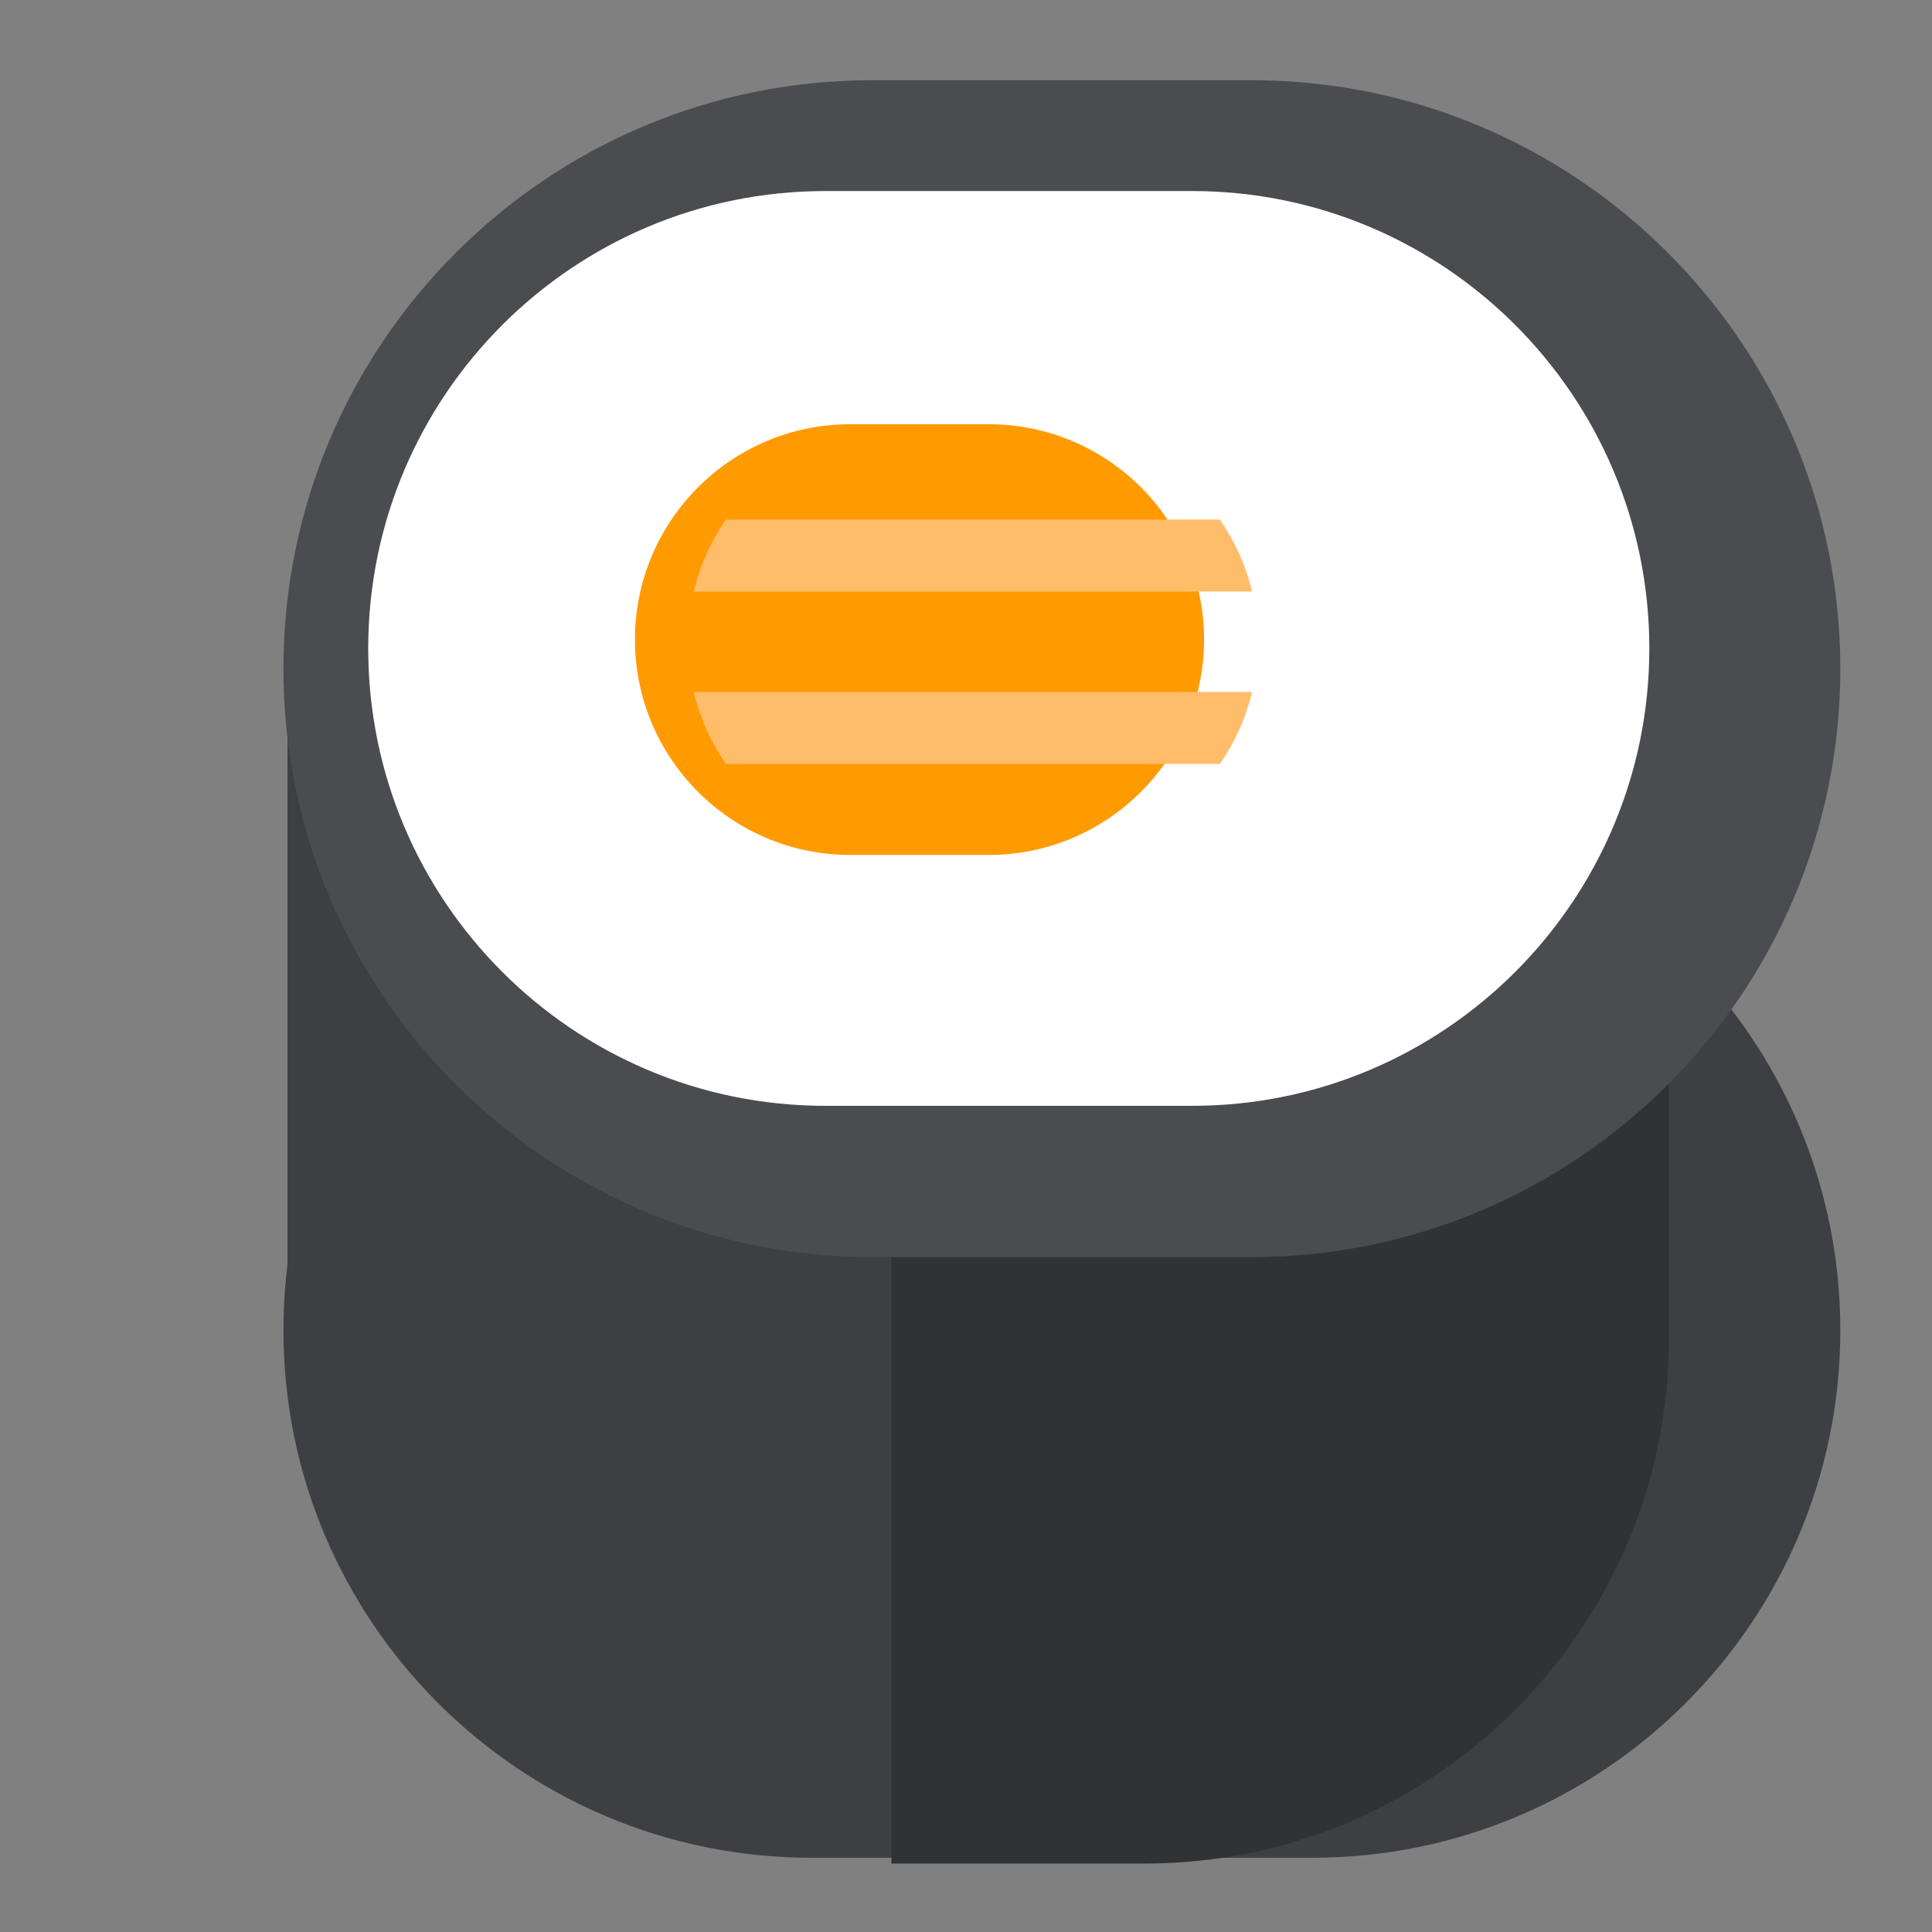 <?xml version="1.0" encoding="UTF-8" standalone="no"?>
<!DOCTYPE svg PUBLIC "-//W3C//DTD SVG 1.1//EN" "http://www.w3.org/Graphics/SVG/1.1/DTD/svg11.dtd">
<svg width="100%" height="100%" viewBox="0 0 256 256" version="1.1" xmlns="http://www.w3.org/2000/svg" xmlns:xlink="http://www.w3.org/1999/xlink" xml:space="preserve" xmlns:serif="http://www.serif.com/" style="fill-rule:evenodd;clip-rule:evenodd;stroke-linejoin:round;stroke-miterlimit:2;">
    <rect x="0" y="0" width="256" height="256" fill="#808080" stroke="none"/>
    <g id="Sushi" transform="matrix(2.647,0,0,2.505,-15604.6,-1955.74)">
        <g transform="matrix(0.621,0,0,0.632,438.691,414.827)">
            <path d="M8935,690.304C8935,665.937 8915.93,646.154 8892.44,646.154L8852.06,646.154C8828.57,646.154 8809.5,665.937 8809.5,690.304C8809.5,714.671 8828.57,734.454 8852.06,734.454L8892.44,734.454C8915.93,734.454 8935,714.671 8935,690.304Z" style="fill:rgb(61,63,66);"/>
        </g>
        <g transform="matrix(2.074,0,0,0.471,-12940.1,382.353)">
            <rect x="9088.57" y="920.174" width="31.722" height="75.968" style="fill:rgb(61,63,66);"/>
        </g>
        <g transform="matrix(1.227,0,0,1.24,-5211.85,-355.905)">
            <path d="M9120.29,946.917C9120.29,932.157 9108.84,920.174 9094.73,920.174L9088.57,920.174L9088.57,996.142L9098.89,996.142C9110.7,996.142 9120.29,986.11 9120.29,973.754L9120.29,946.917Z" style="fill:rgb(48,51,54);"/>
        </g>
        <g transform="matrix(0.621,0,0,0.705,438.691,329.44)">
            <path d="M8935,690.304C8935,665.937 8913.73,646.154 8887.54,646.154L8856.95,646.154C8830.76,646.154 8809.5,665.937 8809.5,690.304C8809.5,714.671 8830.76,734.454 8856.95,734.454L8887.54,734.454C8913.73,734.454 8935,714.671 8935,690.304Z" style="fill:rgb(74,76,79);"/>
        </g>
        <g transform="matrix(0.511,0,0,0.548,1411.98,436.748)">
            <path d="M8935,690.304C8935,665.937 8914.93,646.154 8890.22,646.154L8854.28,646.154C8829.56,646.154 8809.5,665.937 8809.5,690.304C8809.5,714.671 8829.56,734.454 8854.28,734.454L8890.22,734.454C8914.93,734.454 8935,714.671 8935,690.304Z" style="fill:white;"/>
        </g>
        <g transform="matrix(0.227,0,0,0.258,3927.23,636.468)">
            <path d="M8935,690.304C8935,665.937 8913.73,646.154 8887.54,646.154L8856.95,646.154C8830.76,646.154 8809.5,665.937 8809.5,690.304C8809.5,714.671 8830.76,734.454 8856.95,734.454L8887.54,734.454C8913.73,734.454 8935,714.671 8935,690.304Z" style="fill:rgb(255,155,0);"/>
        </g>
        <g transform="matrix(0.378,0,0,0.399,5895.67,780.88)">
            <path d="M164.577,91.37L90.637,91.37C91.466,94.841 92.931,98.066 94.9,100.915L160.314,100.915C162.282,98.066 163.747,94.841 164.577,91.37ZM160.314,68.515L94.9,68.515C92.931,71.364 91.467,74.59 90.637,78.061L164.577,78.061C163.747,74.59 162.283,71.365 160.314,68.515Z" style="fill:rgb(255,189,106);"/>
        </g>
    </g>
</svg>

